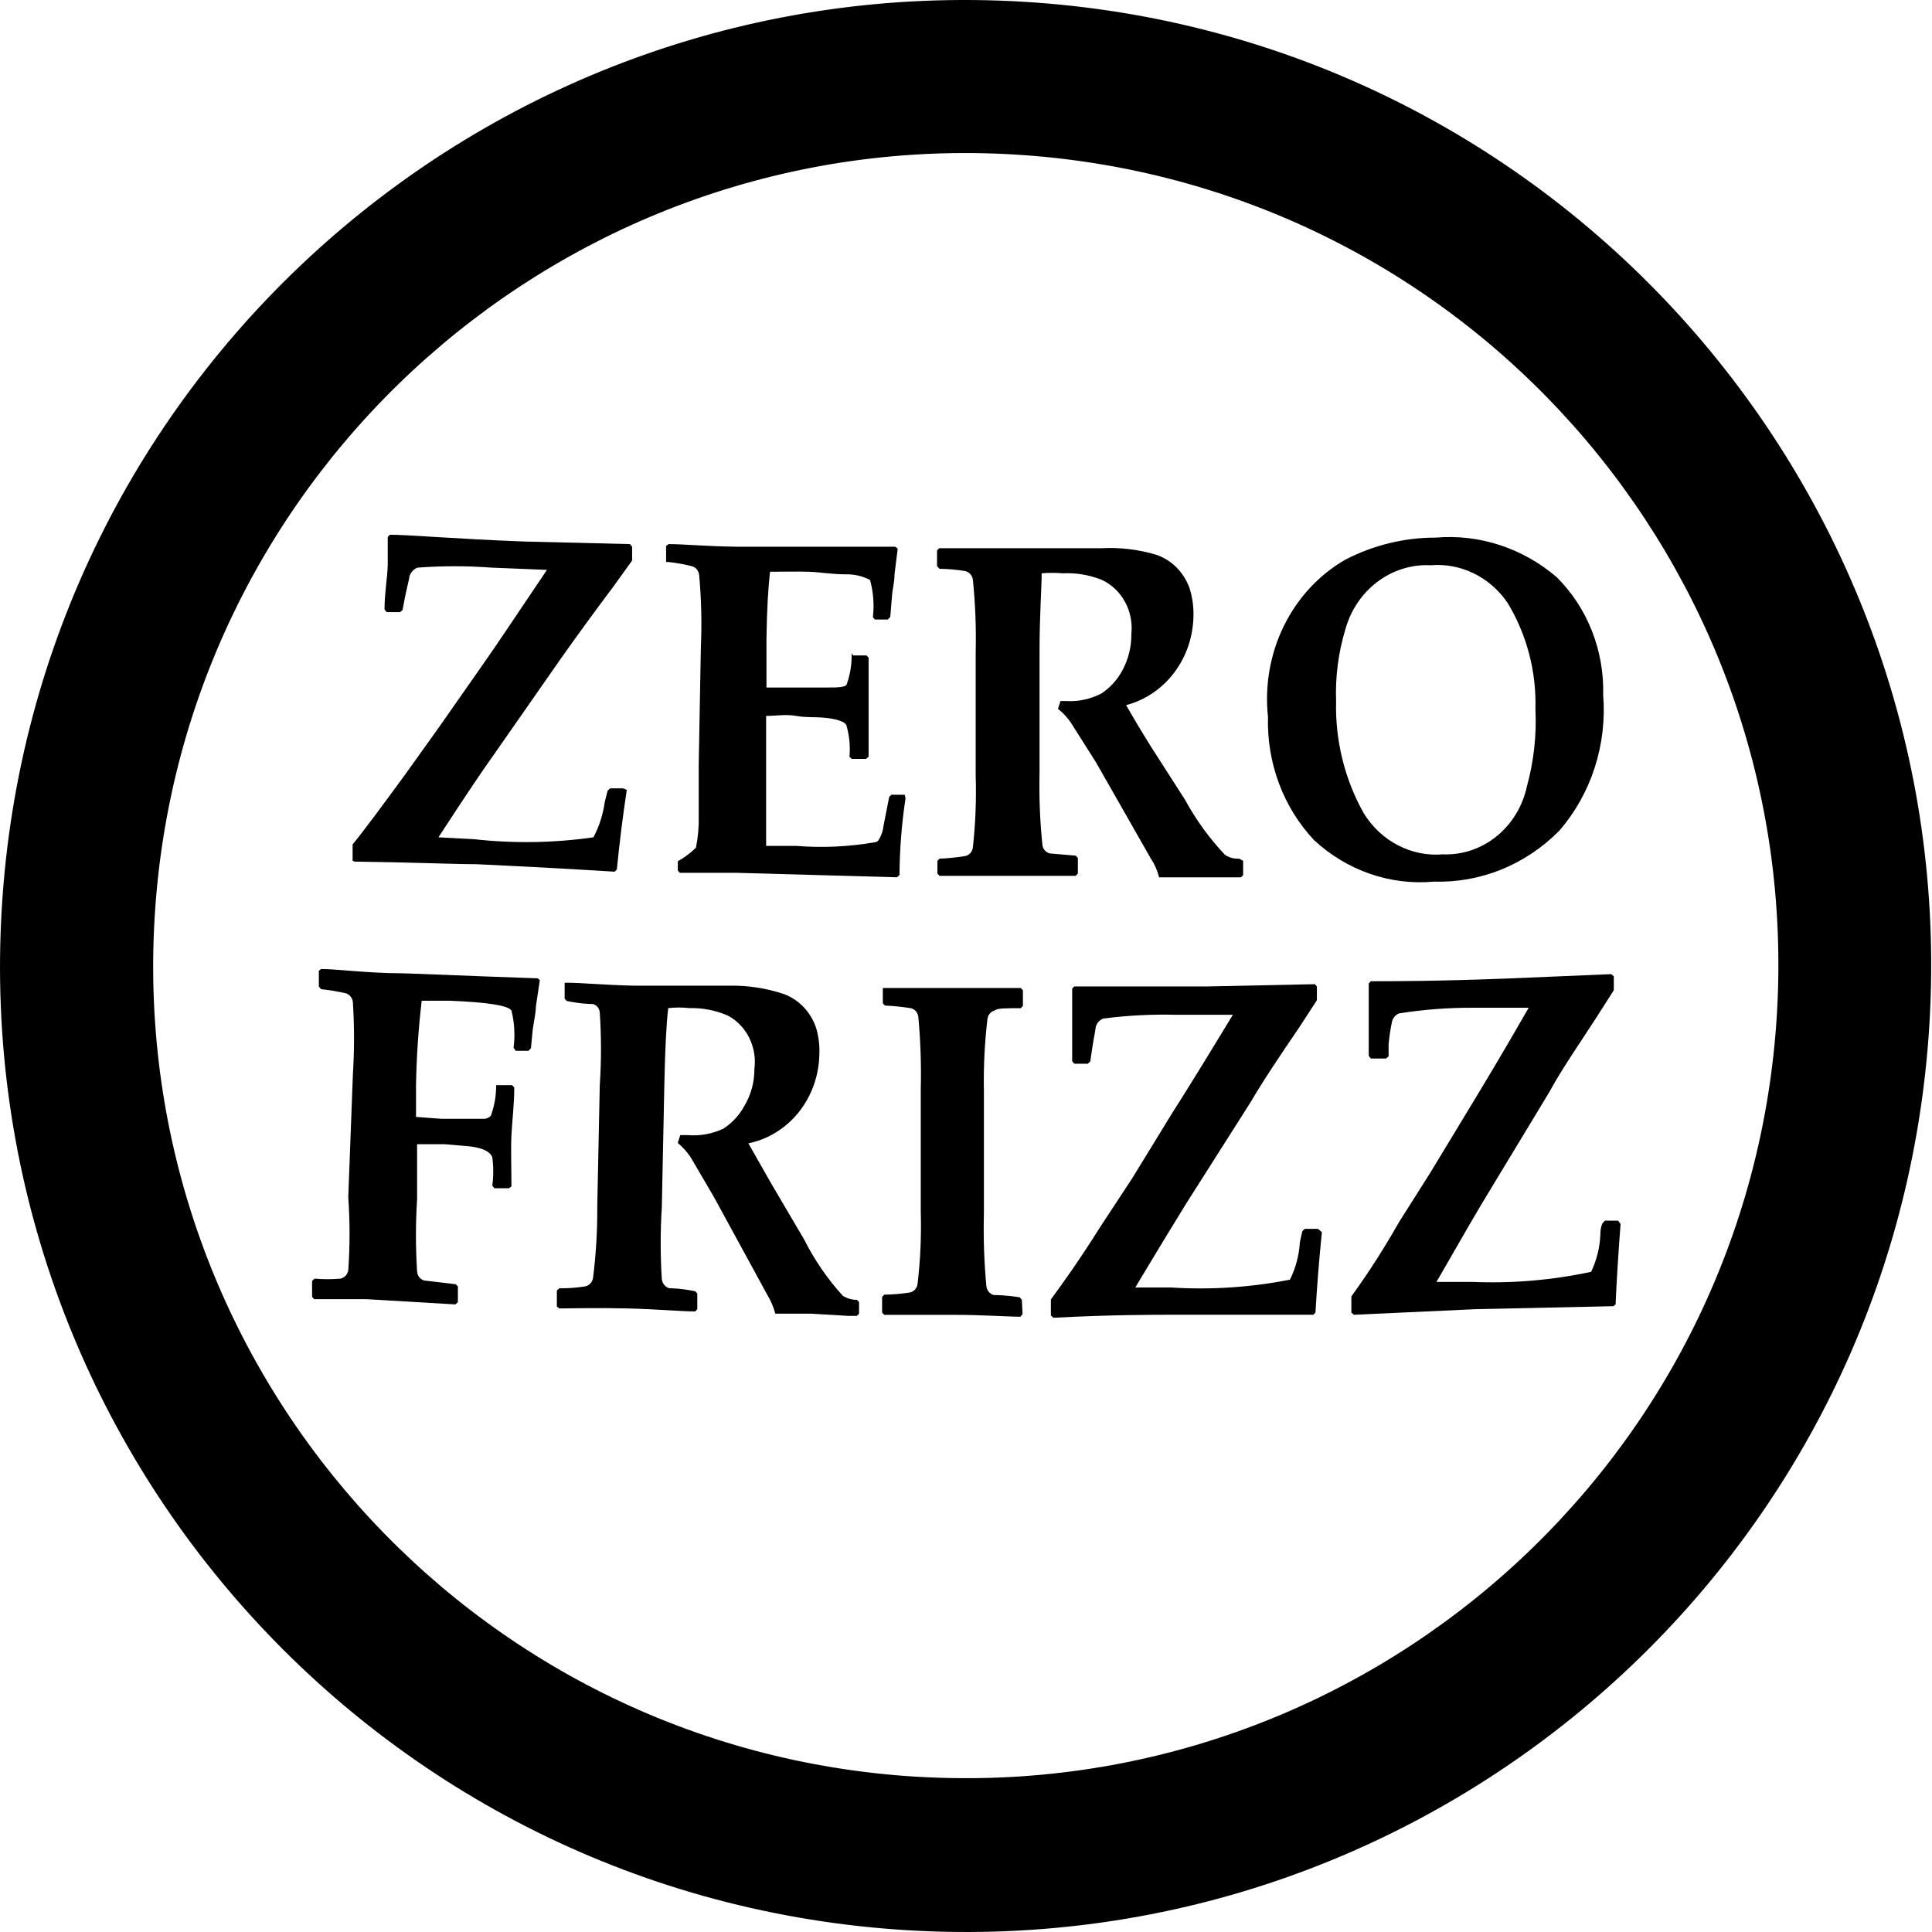 <svg width="61" height="61" viewBox="0 0 61 61" fill="none" xmlns="http://www.w3.org/2000/svg">
<path d="M32.307 0.055C15.498 -0.947 1.063 11.849 0.056 28.678C-0.952 45.507 11.859 59.943 28.668 60.945C45.476 61.947 59.911 49.151 60.919 32.322C61.927 15.493 49.105 1.058 32.307 0.055ZM28.948 56.098C14.815 55.249 4.042 43.125 4.882 28.973C5.722 14.821 17.895 4.029 32.038 4.879C46.182 5.728 56.944 17.852 56.104 32.004C55.264 46.156 43.114 56.935 28.97 56.098H28.948Z" fill="black"/>
<path d="M17.044 30.948L16.92 31.774C16.92 31.962 16.864 32.21 16.82 32.505L16.764 33.095L16.685 33.177H16.282L16.215 33.083C16.267 32.689 16.244 32.288 16.148 31.904C16.047 31.75 15.398 31.644 14.21 31.597C14.02 31.597 13.718 31.597 13.315 31.597C13.21 32.485 13.15 33.379 13.135 34.274V35.265L13.931 35.324H15.241C15.287 35.329 15.335 35.323 15.379 35.306C15.424 35.29 15.464 35.264 15.498 35.229C15.61 34.92 15.667 34.593 15.666 34.262H15.733H16.17L16.237 34.333C16.237 34.876 16.17 35.383 16.148 35.843C16.125 36.303 16.148 36.869 16.148 37.458L16.069 37.517H15.61L15.543 37.435C15.584 37.138 15.584 36.836 15.543 36.538C15.476 36.361 15.241 36.244 14.838 36.196L14.031 36.126C13.718 36.126 13.427 36.126 13.169 36.126V37.871C13.121 38.629 13.121 39.389 13.169 40.147C13.174 40.213 13.198 40.276 13.238 40.326C13.278 40.377 13.332 40.413 13.393 40.43L14.39 40.548L14.457 40.619V41.114L14.378 41.185L11.579 41.02C11.176 41.02 10.627 41.02 9.921 41.02L9.854 40.949V40.442L9.933 40.371C10.205 40.395 10.478 40.395 10.75 40.371C10.811 40.358 10.867 40.327 10.911 40.281C10.954 40.235 10.984 40.176 10.996 40.112C11.05 39.342 11.05 38.57 10.996 37.8L11.142 33.92C11.19 33.162 11.19 32.402 11.142 31.644C11.136 31.579 11.111 31.517 11.071 31.467C11.031 31.416 10.978 31.38 10.918 31.361C10.659 31.303 10.398 31.259 10.134 31.231L10.067 31.149V30.654L10.134 30.595C10.582 30.595 11.254 30.689 12.284 30.724C12.923 30.724 14.524 30.807 16.976 30.889L17.044 30.948Z" fill="black"/>
<path d="M27.123 41.477L27.056 41.547H26.787L25.6 41.477C25.354 41.477 24.984 41.477 24.48 41.477C24.423 41.264 24.336 41.061 24.222 40.875L22.543 37.797L21.804 36.535C21.69 36.366 21.555 36.215 21.4 36.087L21.479 35.839H21.714C22.097 35.872 22.482 35.803 22.834 35.639C23.107 35.465 23.334 35.222 23.495 34.931C23.708 34.579 23.821 34.17 23.819 33.752C23.863 33.414 23.806 33.069 23.656 32.767C23.505 32.465 23.269 32.219 22.979 32.065C22.596 31.899 22.184 31.819 21.77 31.829C21.547 31.805 21.322 31.805 21.098 31.829C21.042 32.301 20.997 33.115 20.975 34.271L20.896 38.115C20.848 38.873 20.848 39.634 20.896 40.392C20.905 40.458 20.932 40.52 20.974 40.57C21.016 40.62 21.07 40.657 21.132 40.675C21.199 40.675 21.479 40.675 21.949 40.769L22.016 40.84V41.335L21.949 41.406C21.49 41.406 20.773 41.335 19.81 41.312C18.847 41.288 18.086 41.312 17.66 41.312L17.582 41.252V40.745L17.66 40.675C17.934 40.679 18.207 40.659 18.478 40.616C18.538 40.603 18.594 40.572 18.638 40.525C18.682 40.479 18.712 40.42 18.724 40.356C18.819 39.602 18.863 38.841 18.858 38.08L18.937 34.259C18.988 33.497 18.988 32.733 18.937 31.971C18.933 31.906 18.909 31.844 18.869 31.795C18.828 31.746 18.773 31.713 18.713 31.7C18.646 31.7 18.366 31.7 17.895 31.605L17.828 31.535V31.028H17.895C18.355 31.028 19.015 31.098 20.045 31.122H23.002C23.602 31.108 24.2 31.199 24.771 31.393C25.001 31.482 25.21 31.623 25.382 31.807C25.554 31.99 25.686 32.212 25.768 32.455C25.85 32.733 25.884 33.025 25.869 33.316C25.852 33.979 25.621 34.616 25.214 35.122C24.806 35.628 24.247 35.973 23.629 36.099L24.346 37.361L25.387 39.13C25.714 39.78 26.125 40.379 26.608 40.91C26.743 40.997 26.898 41.042 27.056 41.04L27.123 41.111V41.477Z" fill="black"/>
<path d="M32.286 41.491L32.219 41.573C31.76 41.573 31.099 41.514 30.069 41.514C29.038 41.514 28.378 41.514 27.919 41.514L27.851 41.444V40.948L27.919 40.877C28.192 40.874 28.465 40.85 28.736 40.807C28.797 40.793 28.852 40.759 28.895 40.71C28.937 40.662 28.963 40.601 28.971 40.535C29.06 39.781 29.094 39.02 29.072 38.259V34.379C29.091 33.62 29.065 32.859 28.994 32.103C28.986 32.038 28.959 31.977 28.917 31.928C28.875 31.88 28.819 31.846 28.758 31.832C28.488 31.789 28.215 31.761 27.941 31.749L27.874 31.679V31.195H27.941C28.389 31.195 29.061 31.195 30.091 31.195C31.121 31.195 31.782 31.195 32.23 31.195L32.297 31.266V31.761L32.23 31.832C31.748 31.832 31.48 31.832 31.412 31.903C31.351 31.917 31.296 31.95 31.254 31.999C31.212 32.048 31.185 32.109 31.177 32.174C31.088 32.929 31.051 33.69 31.065 34.45V38.33C31.046 39.094 31.073 39.858 31.144 40.618C31.153 40.683 31.18 40.743 31.222 40.791C31.264 40.84 31.319 40.874 31.379 40.889C31.446 40.889 31.726 40.889 32.196 40.96L32.264 41.043L32.286 41.491Z" fill="black"/>
<path d="M41.736 38.905C41.646 39.801 41.579 40.65 41.534 41.441L41.467 41.511C39.552 41.511 38.108 41.511 37.111 41.511C36.383 41.511 35.095 41.511 33.259 41.606L33.18 41.535V41.028C33.516 40.568 34.042 39.848 34.737 38.74L35.745 37.207L37.01 35.143C37.436 34.482 38.074 33.444 38.925 32.041H37.167C36.389 32.02 35.61 32.059 34.837 32.159C34.775 32.181 34.72 32.219 34.676 32.271C34.633 32.323 34.604 32.386 34.591 32.454C34.591 32.525 34.535 32.749 34.479 33.138L34.423 33.515L34.345 33.586H33.919L33.852 33.503C33.852 32.984 33.852 32.513 33.852 32.1C33.852 31.97 33.852 31.675 33.852 31.215L33.919 31.145C34.561 31.145 35.972 31.145 38.152 31.145L41.512 31.074L41.579 31.145V31.581L41.019 32.442C40.426 33.315 39.899 34.093 39.485 34.801L37.447 38.009C37.223 38.374 36.685 39.247 35.845 40.65H36.965C38.224 40.731 39.488 40.648 40.728 40.403C40.911 40.037 41.017 39.635 41.041 39.223L41.12 38.87L41.198 38.799H41.613L41.736 38.905Z" fill="black"/>
<path d="M51.167 38.646C51.1 39.543 51.044 40.38 51.01 41.182L50.943 41.241L46.598 41.335L42.746 41.512L42.667 41.441V40.934C43.003 40.463 43.507 39.755 44.179 38.576L45.164 37.019L46.407 34.967C46.822 34.283 47.449 33.245 48.266 31.818H46.52C45.736 31.814 44.954 31.873 44.179 31.995C44.118 32.017 44.064 32.056 44.023 32.108C43.982 32.16 43.954 32.223 43.944 32.29C43.897 32.515 43.863 32.744 43.843 32.974V33.351L43.765 33.422H43.283L43.216 33.339C43.216 32.821 43.216 32.349 43.216 31.936C43.216 31.806 43.216 31.511 43.216 31.051L43.283 30.981C43.922 30.981 45.333 30.981 47.516 30.898L50.876 30.757L50.954 30.827V31.264L50.405 32.125C49.823 33.021 49.285 33.799 48.916 34.483L46.911 37.797C46.688 38.163 46.172 39.047 45.355 40.474H46.475C47.736 40.528 49 40.421 50.237 40.156C50.413 39.789 50.513 39.387 50.529 38.977C50.529 38.835 50.551 38.717 50.596 38.623L50.674 38.54H51.088L51.167 38.646Z" fill="black"/>
<path d="M19.79 24.939C19.655 25.824 19.555 26.661 19.476 27.451L19.409 27.522C17.494 27.404 16.049 27.333 15.053 27.286C14.336 27.286 13.048 27.227 11.2 27.204L11.133 27.18V26.661C11.492 26.225 12.04 25.482 12.791 24.456L13.854 22.97L15.232 21C15.691 20.352 16.352 19.349 17.27 17.993L15.523 17.922C14.744 17.864 13.962 17.864 13.183 17.922C13.122 17.945 13.067 17.982 13.022 18.031C12.977 18.081 12.944 18.14 12.925 18.205C12.925 18.276 12.858 18.5 12.78 18.889L12.712 19.255L12.634 19.326H12.208L12.141 19.243C12.141 18.724 12.231 18.252 12.242 17.84C12.242 17.71 12.242 17.415 12.242 16.955L12.309 16.884C12.936 16.884 14.347 17.014 16.531 17.097L19.89 17.179L19.958 17.262V17.698L19.364 18.524C18.726 19.373 18.188 20.116 17.729 20.764L15.557 23.878C15.31 24.22 14.739 25.057 13.843 26.437L14.963 26.496C16.219 26.636 17.486 26.616 18.737 26.437C18.921 26.09 19.042 25.71 19.095 25.317L19.185 24.963L19.263 24.892H19.678L19.79 24.939Z" fill="black"/>
<path d="M28.59 25.211C28.469 26.01 28.405 26.818 28.4 27.628L28.321 27.699L23.26 27.558C22.409 27.558 21.815 27.558 21.468 27.558L21.401 27.487V27.274V27.192C21.608 27.077 21.8 26.934 21.972 26.767C22.039 26.446 22.069 26.117 22.061 25.788V24.149L22.129 20.422C22.163 19.663 22.144 18.902 22.073 18.146C22.065 18.081 22.038 18.02 21.996 17.971C21.954 17.923 21.898 17.889 21.837 17.875C21.598 17.815 21.355 17.772 21.11 17.745H21.031V17.238L21.11 17.179C21.569 17.179 22.297 17.25 23.282 17.262H28.265L28.344 17.321L28.243 18.134C28.243 18.394 28.176 18.618 28.165 18.795L28.109 19.479L28.03 19.561H27.627L27.56 19.491C27.606 19.095 27.576 18.694 27.47 18.311C27.237 18.19 26.98 18.129 26.72 18.134C26.272 18.134 25.88 18.064 25.544 18.052C25.208 18.04 24.727 18.052 24.312 18.052C24.256 18.559 24.212 19.231 24.2 20.186V21.708C24.559 21.708 24.861 21.708 25.085 21.708H26.003C26.429 21.708 26.675 21.708 26.731 21.614C26.845 21.298 26.899 20.961 26.888 20.623L26.933 20.694H27.358L27.425 20.764C27.425 21.307 27.425 21.814 27.425 22.274C27.425 22.734 27.425 23.3 27.425 23.89L27.347 23.96H26.888L26.821 23.89C26.851 23.552 26.816 23.211 26.72 22.887C26.653 22.781 26.418 22.699 26.048 22.663C25.679 22.628 25.466 22.663 25.141 22.604C24.816 22.545 24.492 22.604 24.189 22.604V24.845C24.189 25.482 24.189 26.107 24.189 26.708H25.141C25.975 26.775 26.813 26.735 27.638 26.59C27.661 26.586 27.683 26.576 27.703 26.562C27.722 26.547 27.738 26.529 27.75 26.508C27.83 26.376 27.88 26.227 27.896 26.072L28.075 25.163L28.142 25.093H28.568L28.59 25.211Z" fill="black"/>
<path d="M39.25 27.63L39.183 27.701H38.914H37.716C37.481 27.701 37.1 27.701 36.596 27.701C36.545 27.489 36.458 27.289 36.338 27.111L34.603 24.068L33.819 22.83C33.705 22.658 33.565 22.506 33.404 22.382L33.483 22.134H33.651C34.037 22.159 34.423 22.077 34.771 21.898C35.044 21.72 35.271 21.473 35.431 21.179C35.628 20.82 35.728 20.413 35.722 19.999C35.757 19.646 35.683 19.291 35.511 18.985C35.34 18.68 35.081 18.44 34.771 18.301C34.38 18.149 33.965 18.081 33.55 18.101C33.33 18.083 33.109 18.083 32.889 18.101C32.889 18.584 32.822 19.398 32.822 20.554V24.398C32.805 25.158 32.834 25.919 32.912 26.674C32.919 26.74 32.946 26.801 32.988 26.849C33.03 26.898 33.086 26.932 33.147 26.946L33.964 27.016L34.032 27.087V27.582L33.964 27.653C33.494 27.653 32.788 27.653 31.814 27.653C30.84 27.653 30.101 27.653 29.664 27.653L29.597 27.582V27.181L29.664 27.111C29.938 27.1 30.211 27.072 30.482 27.028C30.543 27.014 30.598 26.98 30.64 26.932C30.682 26.883 30.709 26.822 30.717 26.757C30.8 26.002 30.83 25.241 30.806 24.481V20.577C30.824 19.817 30.794 19.057 30.717 18.301C30.707 18.235 30.678 18.173 30.634 18.125C30.59 18.076 30.533 18.043 30.47 18.03C30.204 17.986 29.934 17.962 29.664 17.959L29.586 17.877V17.381L29.653 17.31C30.112 17.31 30.829 17.31 31.803 17.31H33.192C33.886 17.31 34.412 17.31 34.759 17.31C35.356 17.276 35.954 17.348 36.529 17.523C36.763 17.607 36.977 17.744 37.156 17.926C37.334 18.107 37.471 18.328 37.559 18.572C37.645 18.846 37.687 19.133 37.682 19.421C37.678 20.077 37.467 20.712 37.081 21.227C36.696 21.741 36.159 22.106 35.554 22.264C35.793 22.68 36.04 23.093 36.294 23.502L37.413 25.247C37.761 25.885 38.186 26.472 38.679 26.993C38.813 27.08 38.969 27.121 39.127 27.111L39.25 27.181V27.63Z" fill="black"/>
<path d="M50.618 21.939C50.68 22.717 50.589 23.5 50.35 24.239C50.111 24.978 49.73 25.656 49.229 26.232C48.704 26.762 48.085 27.177 47.406 27.453C46.727 27.728 46.003 27.858 45.276 27.836C44.594 27.899 43.907 27.815 43.256 27.59C42.605 27.365 42.005 27.003 41.491 26.527C41.01 26.016 40.633 25.408 40.383 24.739C40.133 24.07 40.014 23.354 40.035 22.635C39.928 21.646 40.103 20.645 40.537 19.761C40.972 18.876 41.647 18.148 42.477 17.67C43.365 17.211 44.342 16.973 45.332 16.974C46.71 16.857 48.078 17.305 49.151 18.224C49.63 18.7 50.009 19.276 50.261 19.916C50.514 20.557 50.636 21.246 50.618 21.939ZM48.479 22.387C48.513 21.199 48.204 20.027 47.594 19.026C47.321 18.628 46.955 18.31 46.531 18.103C46.108 17.897 45.641 17.808 45.175 17.847C44.574 17.816 43.981 18 43.492 18.368C43.002 18.736 42.644 19.267 42.477 19.875C42.256 20.607 42.157 21.373 42.185 22.14C42.154 23.382 42.457 24.609 43.059 25.678C43.325 26.111 43.698 26.46 44.138 26.688C44.578 26.917 45.067 27.016 45.556 26.975C46.167 26.999 46.766 26.798 47.251 26.406C47.735 26.014 48.075 25.456 48.21 24.829C48.428 24.036 48.519 23.211 48.479 22.387Z" fill="black"/>
</svg>
